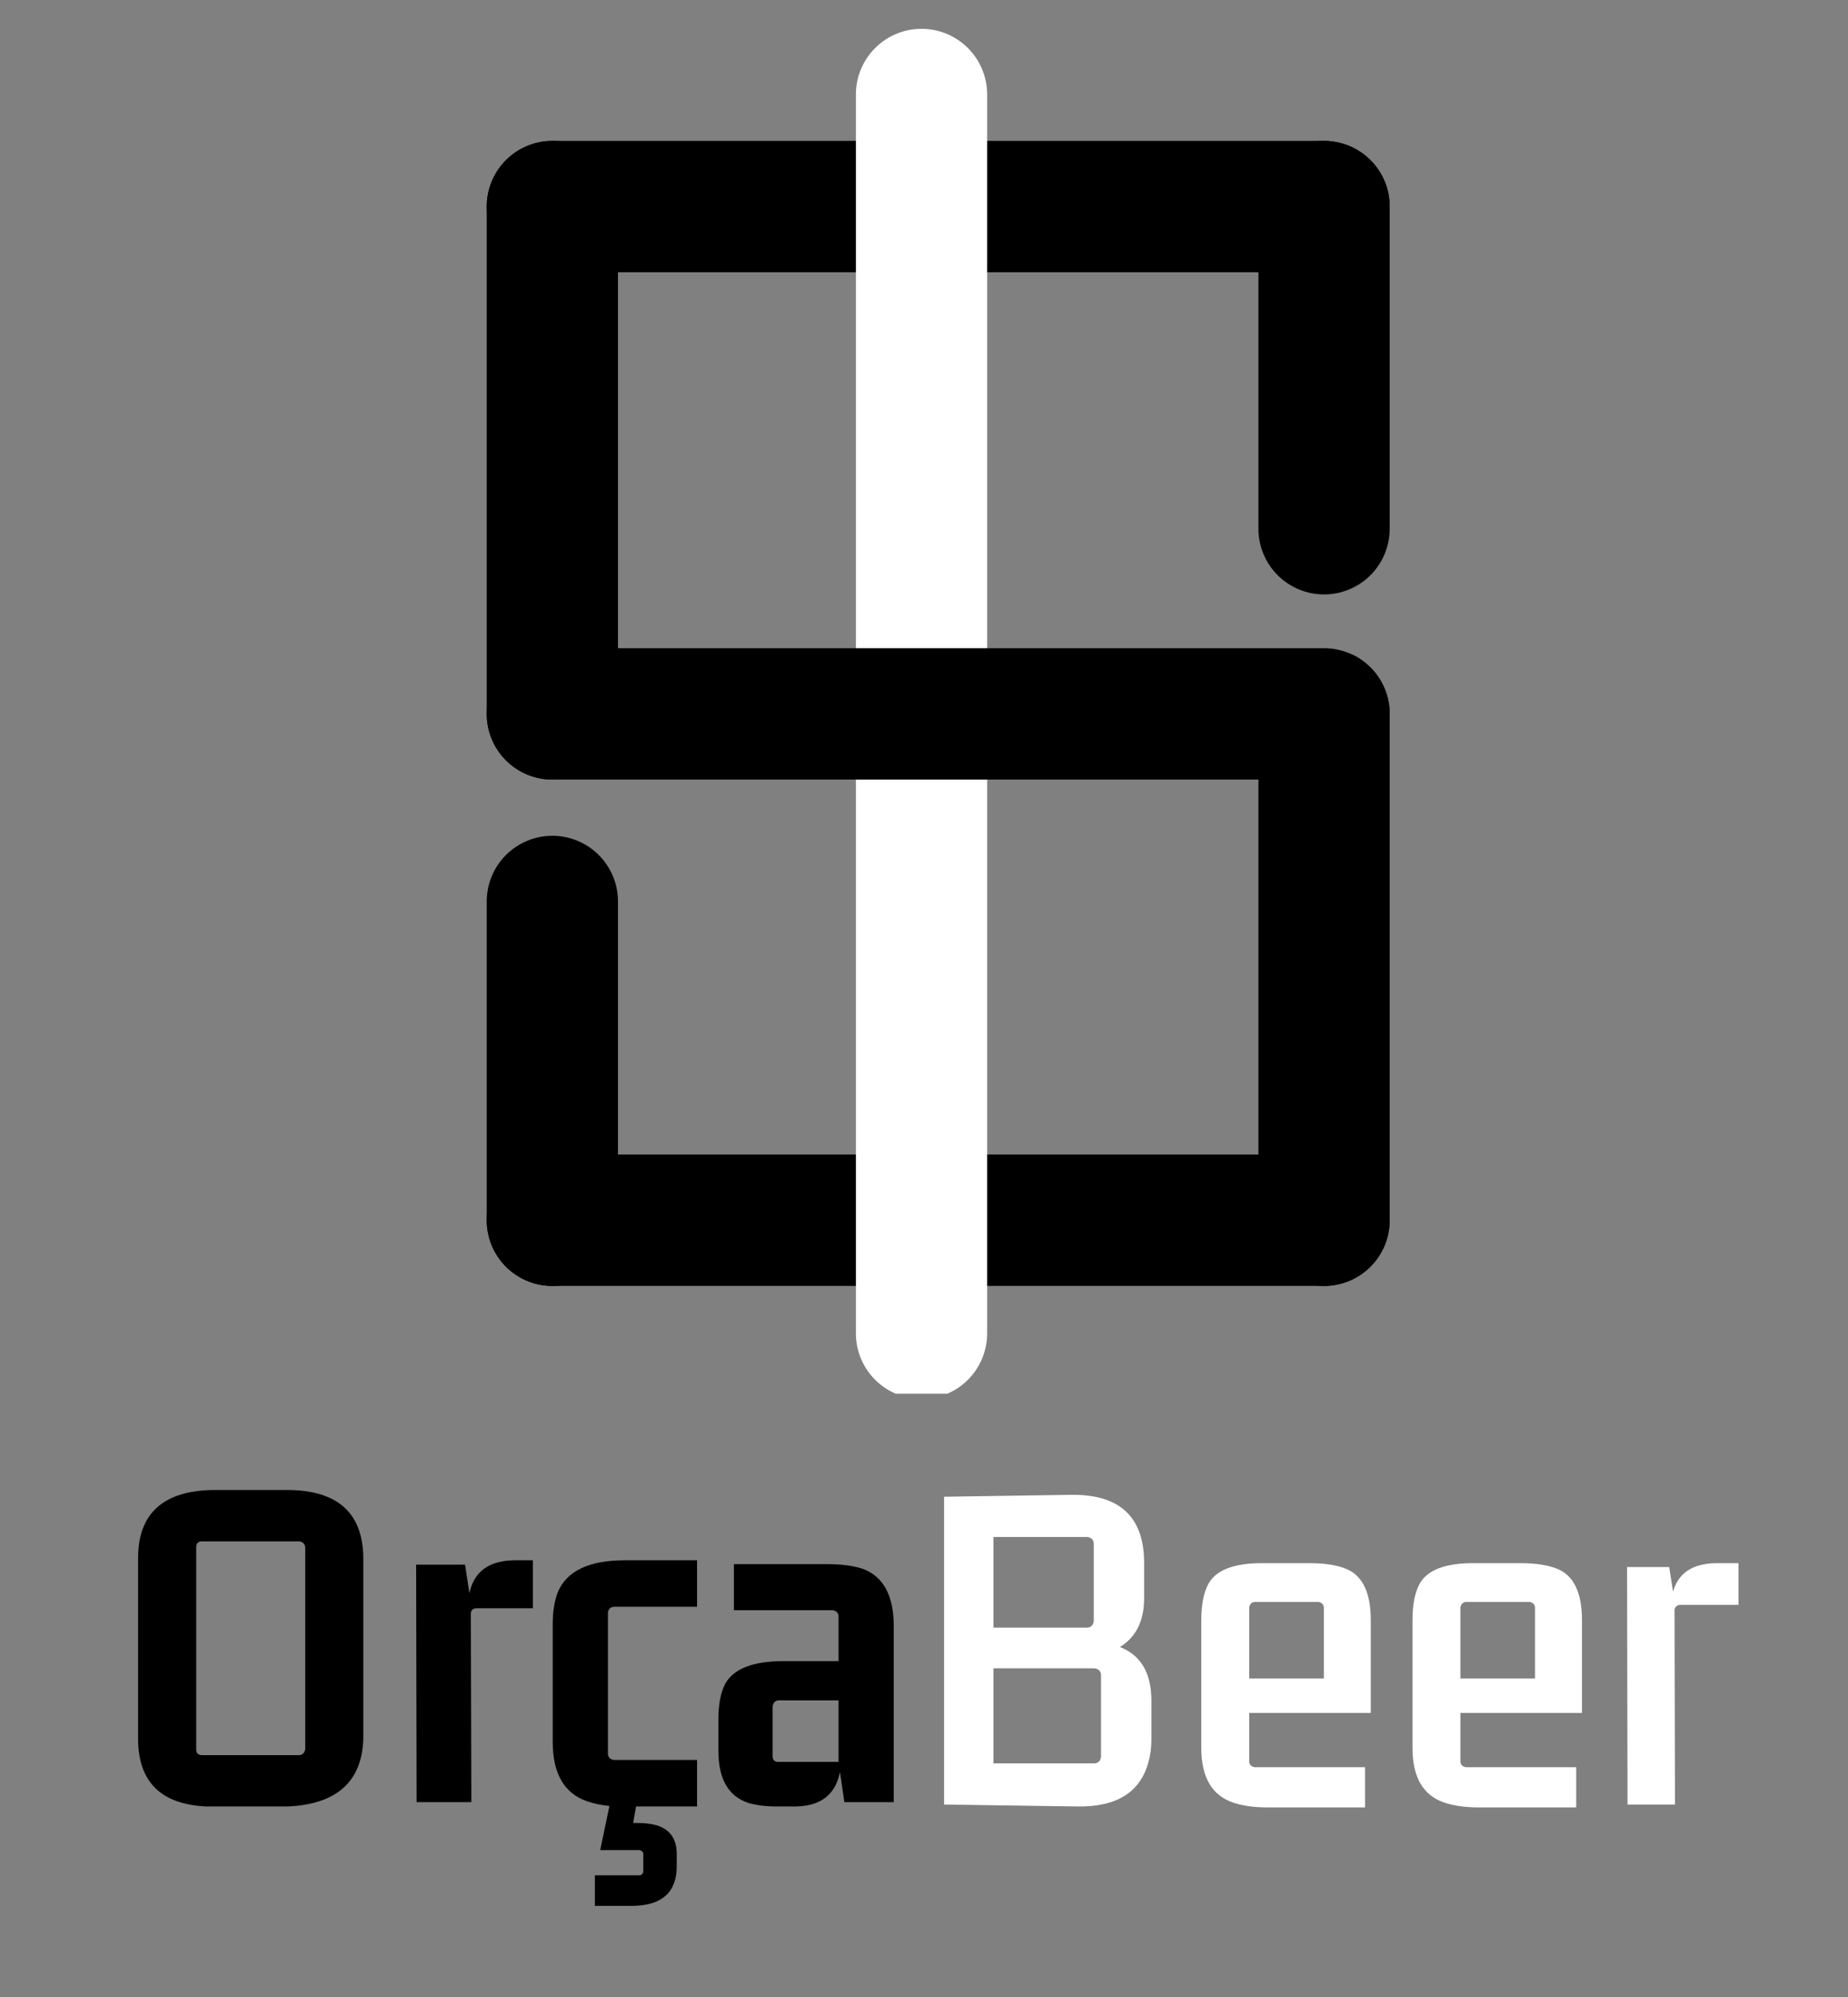 <svg xmlns="http://www.w3.org/2000/svg" xmlns:xlink="http://www.w3.org/1999/xlink" width="1000" zoomAndPan="magnify" viewBox="0 0 750 810" height="1080" preserveAspectRatio="xMidYMid meet" version="1.0"><rect x="0" y="0" width="750" height="810" fill="#808080" stroke="none"/><defs><g/><clipPath id="93afda475b"><path d="M 197 468.289 L 563.992 468.289 L 563.992 521.863 L 197 521.863 Z M 197 468.289 " clip-rule="nonzero"/></clipPath><clipPath id="ac04d4a340"><path d="M 563.992 494.938 C 563.992 502.008 561.184 508.785 556.188 513.781 C 551.191 518.781 544.41 521.59 537.344 521.59 L 224.176 521.59 C 217.109 521.59 210.328 518.781 205.332 513.781 C 200.332 508.785 197.527 502.008 197.527 494.938 C 197.527 487.871 200.332 481.094 205.332 476.094 C 210.328 471.098 217.109 468.289 224.176 468.289 L 537.344 468.289 C 544.41 468.289 551.191 471.098 556.188 476.094 C 561.184 481.094 563.992 487.871 563.992 494.938 " clip-rule="nonzero"/></clipPath><clipPath id="b92b117445"><path d="M 197.543 57 L 565 57 L 565 110.445 L 197.543 110.445 Z M 197.543 57 " clip-rule="nonzero"/></clipPath><clipPath id="87ba483f5f"><path d="M 197.543 83.797 C 197.543 76.73 200.348 69.949 205.348 64.953 C 210.344 59.957 217.121 57.148 224.191 57.148 L 537.359 57.148 C 544.426 57.148 551.203 59.957 556.203 64.953 C 561.199 69.949 564.008 76.73 564.008 83.797 C 564.008 90.863 561.199 97.645 556.203 102.641 C 551.203 107.637 544.426 110.445 537.359 110.445 L 224.191 110.445 C 217.121 110.445 210.344 107.637 205.348 102.641 C 200.348 97.645 197.543 90.863 197.543 83.797 " clip-rule="nonzero"/></clipPath><clipPath id="33fc0a45d7"><path d="M 347.359 11.691 L 400.934 11.691 L 400.934 566 L 347.359 566 Z M 347.359 11.691 " clip-rule="nonzero"/></clipPath><clipPath id="b550371222"><path d="M 373.992 11.691 C 381.059 11.691 387.832 14.496 392.828 19.492 C 397.824 24.488 400.629 31.262 400.629 38.324 L 400.629 540.809 C 400.629 547.875 397.824 554.648 392.828 559.645 C 387.832 564.641 381.059 567.445 373.992 567.445 C 366.93 567.445 360.156 564.641 355.16 559.645 C 350.164 554.648 347.359 547.875 347.359 540.809 L 347.359 38.324 C 347.359 31.262 350.164 24.488 355.16 19.492 C 360.156 14.496 366.93 11.691 373.992 11.691 " clip-rule="nonzero"/></clipPath><clipPath id="54ca75f0c1"><path d="M 197.535 339.004 L 251 339.004 L 251 522 L 197.535 522 Z M 197.535 339.004 " clip-rule="nonzero"/></clipPath><clipPath id="1cff473167"><path d="M 224.172 339.004 C 231.234 339.004 238.008 341.809 243.004 346.805 C 248 351.801 250.805 358.574 250.805 365.637 L 250.805 494.957 C 250.805 502.023 248 508.797 243.004 513.793 C 238.008 518.789 231.234 521.594 224.172 521.594 C 217.105 521.594 210.332 518.789 205.336 513.793 C 200.34 508.797 197.535 502.023 197.535 494.957 L 197.535 365.637 C 197.535 358.574 200.34 351.801 205.336 346.805 C 210.332 341.809 217.105 339.004 224.172 339.004 " clip-rule="nonzero"/></clipPath><clipPath id="880367c091"><path d="M 510.422 57 L 563.996 57 L 563.996 241.105 L 510.422 241.105 Z M 510.422 57 " clip-rule="nonzero"/></clipPath><clipPath id="d8340a2dee"><path d="M 537.359 241.105 C 530.297 241.105 523.52 238.301 518.527 233.305 C 513.531 228.309 510.723 221.535 510.723 214.469 L 510.723 83.777 C 510.723 76.715 513.531 69.941 518.527 64.945 C 523.52 59.949 530.297 57.145 537.359 57.145 C 544.422 57.145 551.199 59.949 556.195 64.945 C 561.188 69.941 563.996 76.715 563.996 83.777 L 563.996 214.469 C 563.996 221.535 561.188 228.309 556.195 233.305 C 551.199 238.301 544.422 241.105 537.359 241.105 " clip-rule="nonzero"/></clipPath><clipPath id="6e58c18ebb"><path d="M 197.535 57.156 L 251 57.156 L 251 317 L 197.535 317 Z M 197.535 57.156 " clip-rule="nonzero"/></clipPath><clipPath id="dd67892caa"><path d="M 224.172 57.156 C 231.234 57.156 238.008 59.961 243.004 64.957 C 248 69.953 250.805 76.727 250.805 83.793 L 250.805 289.582 C 250.805 296.645 248 303.422 243.004 308.414 C 238.008 313.41 231.234 316.219 224.172 316.219 C 217.105 316.219 210.332 313.41 205.336 308.414 C 200.34 303.422 197.535 296.645 197.535 289.582 L 197.535 83.793 C 197.535 76.727 200.34 69.953 205.336 64.957 C 210.332 59.961 217.105 57.156 224.172 57.156 " clip-rule="nonzero"/></clipPath><clipPath id="25c355548a"><path d="M 197.543 262.633 L 565 262.633 L 565 316.207 L 197.543 316.207 Z M 197.543 262.633 " clip-rule="nonzero"/></clipPath><clipPath id="4b5c56a095"><path d="M 197.543 289.559 C 197.543 282.492 200.348 275.715 205.348 270.715 C 210.344 265.719 217.121 262.91 224.191 262.91 L 537.359 262.91 C 544.426 262.91 551.203 265.719 556.203 270.715 C 561.199 275.715 564.008 282.492 564.008 289.559 C 564.008 296.625 561.199 303.406 556.203 308.402 C 551.203 313.402 544.426 316.207 537.359 316.207 L 224.191 316.207 C 217.121 316.207 210.344 313.402 205.348 308.402 C 200.348 303.406 197.543 296.625 197.543 289.559 " clip-rule="nonzero"/></clipPath><clipPath id="e0ba379b34"><path d="M 510.422 265 L 563.996 265 L 563.996 521.586 L 510.422 521.586 Z M 510.422 265 " clip-rule="nonzero"/></clipPath><clipPath id="be3dd28bb8"><path d="M 537.359 521.586 C 530.297 521.586 523.52 518.777 518.527 513.785 C 513.531 508.789 510.723 502.016 510.723 494.949 L 510.723 289.547 C 510.723 282.48 513.531 275.707 518.527 270.711 C 523.52 265.715 530.297 262.91 537.359 262.91 C 544.422 262.91 551.199 265.715 556.195 270.711 C 561.188 275.707 563.996 282.48 563.996 289.547 L 563.996 494.949 C 563.996 502.016 561.188 508.789 556.195 513.785 C 551.199 518.777 544.422 521.586 537.359 521.586 " clip-rule="nonzero"/></clipPath></defs><g clip-path="url(#93afda475b)"><g clip-path="url(#ac04d4a340)"><path fill="#000000" d="M 563.992 468.289 L 563.992 521.863 L 194.926 521.863 L 194.926 468.289 Z M 563.992 468.289 " fill-opacity="1" fill-rule="nonzero"/></g></g><g clip-path="url(#b92b117445)"><g clip-path="url(#87ba483f5f)"><path fill="#000000" d="M 197.543 110.445 L 197.543 56.871 L 566.609 56.871 L 566.609 110.445 Z M 197.543 110.445 " fill-opacity="1" fill-rule="nonzero"/></g></g><g clip-path="url(#33fc0a45d7)"><g clip-path="url(#b550371222)"><path fill="#ffffff" d="M 347.359 11.691 L 400.934 11.691 L 400.934 565.293 L 347.359 565.293 Z M 347.359 11.691 " fill-opacity="1" fill-rule="nonzero"/></g></g><g clip-path="url(#54ca75f0c1)"><g clip-path="url(#1cff473167)"><path fill="#000000" d="M 197.535 339.004 L 251.109 339.004 L 251.109 523.539 L 197.535 523.539 Z M 197.535 339.004 " fill-opacity="1" fill-rule="nonzero"/></g></g><g clip-path="url(#880367c091)"><g clip-path="url(#d8340a2dee)"><path fill="#000000" d="M 563.996 241.105 L 510.422 241.105 L 510.422 56.57 L 563.996 56.57 Z M 563.996 241.105 " fill-opacity="1" fill-rule="nonzero"/></g></g><g clip-path="url(#6e58c18ebb)"><g clip-path="url(#dd67892caa)"><path fill="#000000" d="M 197.535 57.156 L 251.109 57.156 L 251.109 319.078 L 197.535 319.078 Z M 197.535 57.156 " fill-opacity="1" fill-rule="nonzero"/></g></g><g clip-path="url(#25c355548a)"><g clip-path="url(#4b5c56a095)"><path fill="#000000" d="M 197.543 316.207 L 197.543 262.633 L 566.609 262.633 L 566.609 316.207 Z M 197.543 316.207 " fill-opacity="1" fill-rule="nonzero"/></g></g><g clip-path="url(#e0ba379b34)"><g clip-path="url(#be3dd28bb8)"><path fill="#000000" d="M 563.996 521.586 L 510.422 521.586 L 510.422 265.617 L 563.996 265.617 Z M 563.996 521.586 " fill-opacity="1" fill-rule="nonzero"/></g></g><g fill="#000000" fill-opacity="1"><g transform="translate(44.638, 730.959)"><g><path d="M 76.875 -105.766 C 78.312 -105.504 79.098 -104.719 79.234 -103.406 L 79.234 -21.422 C 78.961 -19.984 78.176 -19.195 76.875 -19.062 L 37.359 -19.062 C 35.785 -19.062 35 -19.848 35 -21.422 L 35 -103.406 C 35 -104.977 35.785 -105.766 37.359 -105.766 Z M 11.406 -25.75 C 11.406 -8.188 20.707 0.984 39.312 1.766 C 40.227 1.766 41.148 1.766 42.078 1.766 L 72.156 1.766 C 92.07 0.848 102.289 -8.32 102.812 -25.75 L 102.812 -99.281 C 102.551 -117.363 92.332 -126.473 72.156 -126.609 L 42.078 -126.609 C 21.754 -126.348 11.531 -117.238 11.406 -99.281 Z M 11.406 -25.75 "/></g></g></g><g fill="#000000" fill-opacity="1"><g transform="translate(158.858, 730.959)"><g><path d="M 49.938 -98.094 C 39.582 -97.969 33.488 -93.516 31.656 -84.734 L 29.875 -96.328 L 10.031 -96.328 L 10.219 0 L 32.438 0 L 32.234 -76.281 C 32.234 -77.852 33.02 -78.641 34.594 -78.641 L 57.406 -78.641 L 57.406 -98.094 Z M 49.938 -98.094 "/></g></g></g><g fill="#000000" fill-opacity="1"><g transform="translate(215.869, 730.959)"><g><path d="M 67.031 1.766 L 67.031 -17.109 L 33.219 -17.109 C 31.781 -17.367 30.992 -18.156 30.859 -19.469 L 30.859 -77.062 C 31.129 -78.375 31.914 -79.098 33.219 -79.234 L 67.031 -79.234 L 67.031 -98.094 L 37.75 -98.094 C 23.07 -98.094 13.961 -93.703 10.422 -84.922 C 9.109 -81.391 8.453 -77.133 8.453 -72.156 L 8.453 -24.375 C 8.453 -11.664 13.039 -3.672 22.219 -0.391 C 24.832 0.523 27.91 1.18 31.453 1.578 L 27.719 19.469 L 43.844 19.469 C 44.625 19.727 45.082 20.188 45.219 20.844 L 45.219 28.312 C 44.957 29.094 44.5 29.551 43.844 29.688 L 25.562 29.688 L 25.562 42.078 L 41.281 42.078 C 52.812 41.805 58.645 36.562 58.781 26.344 L 58.781 21.031 C 58.781 13.562 54.719 9.438 46.594 8.656 C 45.414 8.52 44.234 8.453 43.047 8.453 L 41.094 8.453 L 42.266 1.766 Z M 67.031 1.766 "/></g></g></g><g fill="#000000" fill-opacity="1"><g transform="translate(286.052, 730.959)"><g><path d="M 54.266 -16.312 L 29.875 -16.312 C 28.301 -16.312 27.516 -17.098 27.516 -18.672 L 27.516 -38.922 C 27.785 -40.367 28.57 -41.156 29.875 -41.281 L 54.266 -41.281 Z M 36.766 1.766 C 46.984 1.641 53.008 -3.008 54.844 -12.188 L 56.625 0 L 76.672 0 L 76.672 -71.359 C 76.672 -83.68 72.539 -91.414 64.281 -94.562 C 60.477 -95.875 55.566 -96.531 49.547 -96.531 L 11.797 -96.531 L 11.797 -77.844 L 51.906 -77.844 C 53.344 -77.582 54.129 -76.801 54.266 -75.5 L 54.266 -57.203 L 32.047 -57.203 C 19.598 -57.203 11.664 -54.125 8.25 -47.969 C 6.414 -44.426 5.5 -39.578 5.5 -33.422 L 5.5 -20.844 C 5.5 -9.301 9.629 -2.223 17.891 0.391 C 21.035 1.305 24.836 1.766 29.297 1.766 Z M 36.766 1.766 "/></g></g></g><g fill="#ffffff" fill-opacity="1"><g transform="translate(369.386, 731.937)"><g><path d="M 97.906 -26.344 L 97.906 -42.656 C 97.77 -53.539 93.508 -60.617 85.125 -63.891 C 91.551 -67.828 94.828 -74.25 94.953 -83.156 L 94.953 -98.688 C 94.691 -116.906 84.797 -125.883 65.266 -125.625 L 13.766 -124.844 L 13.766 0 L 67.828 0.781 C 83.816 1.039 93.445 -4.984 96.719 -17.297 C 97.508 -20.047 97.906 -23.062 97.906 -26.344 Z M 74.906 -55.25 C 76.477 -54.977 77.328 -54.125 77.453 -52.688 L 77.453 -19.266 C 77.191 -17.691 76.344 -16.836 74.906 -16.703 L 33.812 -16.703 L 33.812 -55.25 Z M 71.953 -108.516 C 73.523 -108.254 74.379 -107.406 74.516 -105.969 L 74.516 -74.312 C 74.242 -72.738 73.391 -71.883 71.953 -71.75 L 33.812 -71.75 L 33.812 -108.516 Z M 71.953 -108.516 "/></g></g></g><g fill="#ffffff" fill-opacity="1"><g transform="translate(478.489, 731.937)"><g><path d="M 75.5 1.172 L 75.5 -15.141 L 30.672 -15.141 C 29.359 -15.398 28.633 -16.117 28.5 -17.297 L 28.5 -37.156 L 77.844 -37.156 L 77.844 -74.703 C 77.844 -85.578 74.703 -92.457 68.422 -95.344 C 64.617 -97.051 59.441 -97.906 52.891 -97.906 L 33.625 -97.906 C 22.344 -97.906 15.133 -95.148 12 -89.641 C 10.031 -86.109 9.047 -81.129 9.047 -74.703 L 9.047 -23 C 9.047 -11.07 13.367 -3.664 22.016 -0.781 C 25.816 0.52 30.535 1.172 36.172 1.172 Z M 28.5 -80.016 C 28.77 -81.328 29.492 -82.047 30.672 -82.172 L 56.625 -82.172 C 57.926 -81.91 58.645 -81.191 58.781 -80.016 L 58.781 -51.109 L 28.5 -51.109 Z M 28.5 -80.016 "/></g></g></g><g fill="#ffffff" fill-opacity="1"><g transform="translate(564.199, 731.937)"><g><path d="M 75.5 1.172 L 75.5 -15.141 L 30.672 -15.141 C 29.359 -15.398 28.633 -16.117 28.5 -17.297 L 28.5 -37.156 L 77.844 -37.156 L 77.844 -74.703 C 77.844 -85.578 74.703 -92.457 68.422 -95.344 C 64.617 -97.051 59.441 -97.906 52.891 -97.906 L 33.625 -97.906 C 22.344 -97.906 15.133 -95.148 12 -89.641 C 10.031 -86.109 9.047 -81.129 9.047 -74.703 L 9.047 -23 C 9.047 -11.07 13.367 -3.664 22.016 -0.781 C 25.816 0.52 30.535 1.172 36.172 1.172 Z M 28.5 -80.016 C 28.77 -81.328 29.492 -82.047 30.672 -82.172 L 56.625 -82.172 C 57.926 -81.91 58.645 -81.191 58.781 -80.016 L 58.781 -51.109 L 28.5 -51.109 Z M 28.5 -80.016 "/></g></g></g><g fill="#ffffff" fill-opacity="1"><g transform="translate(649.909, 731.937)"><g><path d="M 46.594 -97.906 C 37.02 -97.77 31.188 -93.906 29.094 -86.312 L 27.516 -96.328 L 10.422 -96.328 L 10.609 0 L 29.875 0 L 29.688 -79.031 C 29.945 -80.207 30.664 -80.863 31.844 -81 L 55.641 -81 L 55.641 -97.906 Z M 46.594 -97.906 "/></g></g></g></svg>